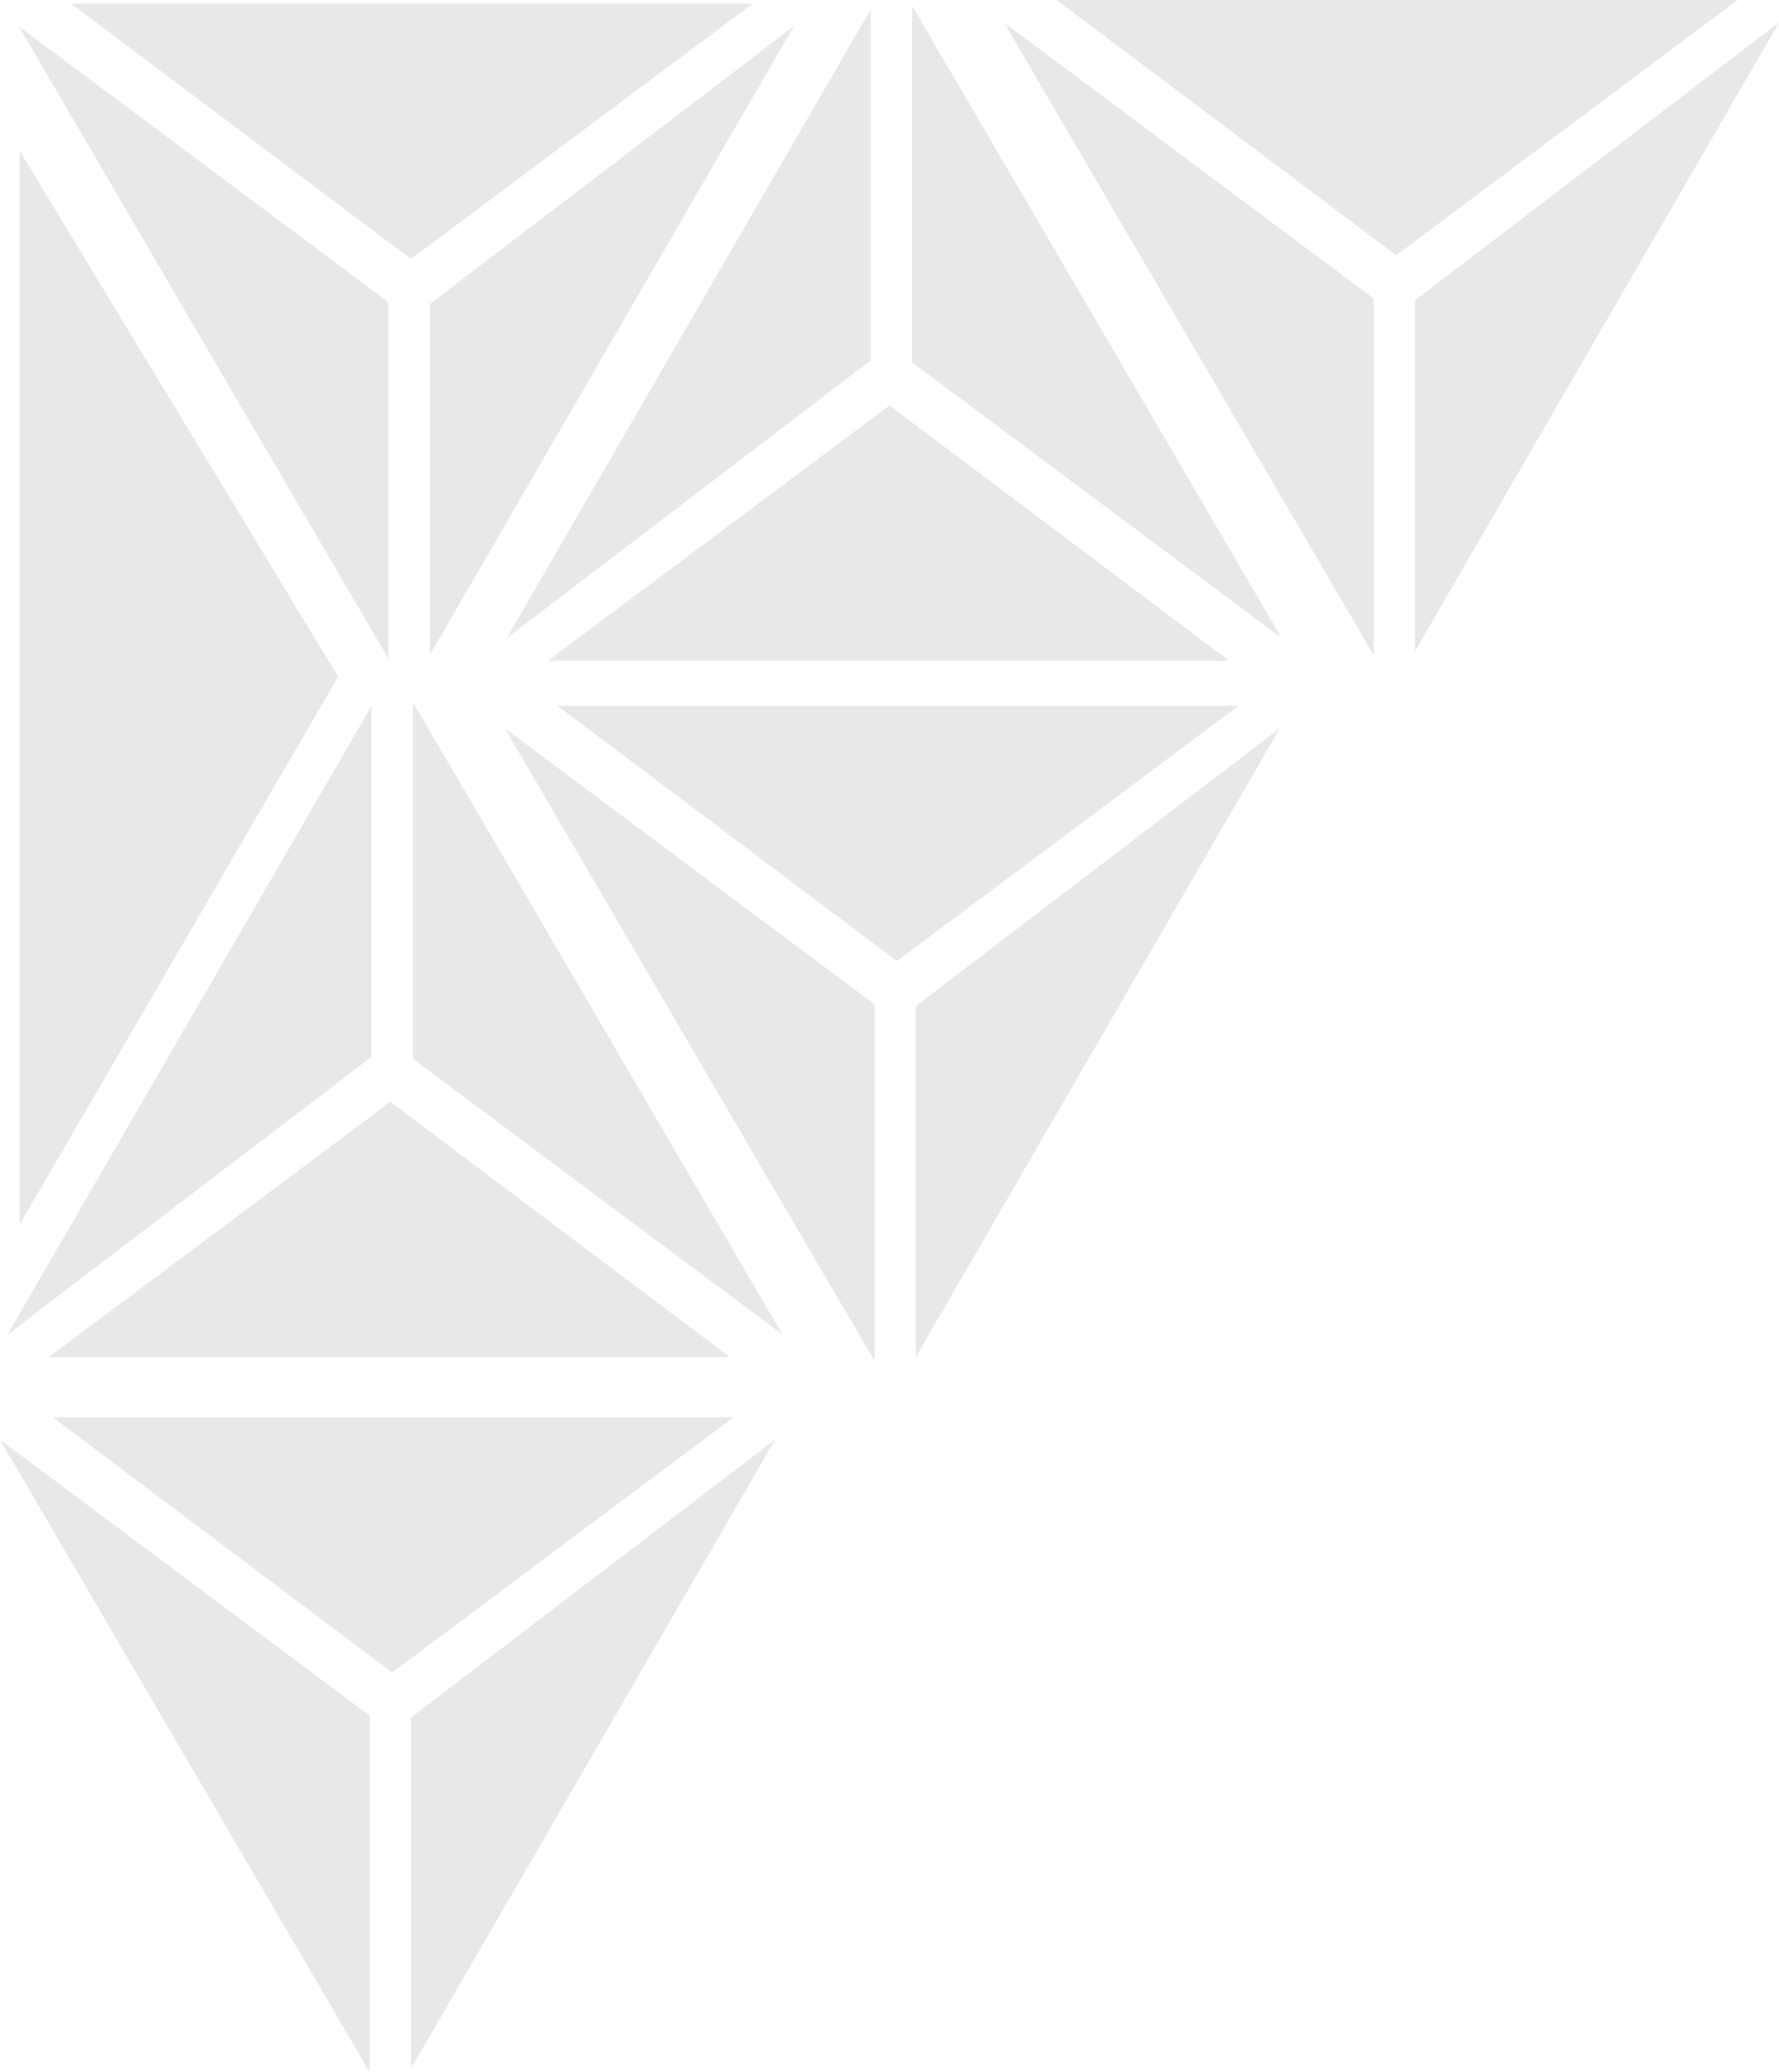 <?xml version="1.0" encoding="UTF-8"?>
<!DOCTYPE svg PUBLIC "-//W3C//DTD SVG 1.1//EN" "http://www.w3.org/Graphics/SVG/1.1/DTD/svg11.dtd">
<!-- Creator: CorelDRAW 2018 (64 Bit) -->
<svg xmlns="http://www.w3.org/2000/svg" xml:space="preserve" width="83.608mm" height="97.367mm" version="1.1" style="shape-rendering:geometricPrecision; text-rendering:geometricPrecision; image-rendering:optimizeQuality; fill-rule:evenodd; clip-rule:evenodd"
viewBox="0 0 8456.44 9848.08"
 xmlns:xlink="http://www.w3.org/1999/xlink">
 <defs>
  <style type="text/css">
   <![CDATA[
    .fil0 {fill:#E8E8E8}
   ]]>
  </style>
 </defs>
 <g id="Capa_x0020_1">
  <polygon class="fil0" points="6636.69,1213.17 5022.11,0 8260.19,0 "/>
  <polygon class="fil0" points="6529.64,3113.2 6529.64,1418.33 4772.33,107.04 "/>
  <polygon class="fil0" points="6725.89,3095.36 6725.89,1427.25 8456.44,107.04 "/>
  <polygon class="fil0" points="4228.19,1926.77 5842.77,3139.94 2604.69,3139.94 "/>
  <polygon class="fil0" points="4335.24,26.74 4335.24,1721.61 6092.55,3032.9 "/>
  <polygon class="fil0" points="4138.99,44.58 4138.99,1712.69 2408.44,3032.9 "/>
  <polygon class="fil0" points="1953.55,1231.01 338.97,17.84 3577.06,17.84 "/>
  <polygon class="fil0" points="1846.5,3131.04 1846.5,1436.17 89.2,124.88 "/>
  <polygon class="fil0" points="2042.75,3113.2 2042.75,1445.09 3773.31,124.88 "/>
  <polygon class="fil0" points="4263.88,4567.21 2649.3,3354.04 5887.39,3354.04 "/>
  <polygon class="fil0" points="4156.83,6467.24 4156.83,4772.38 2399.53,3461.08 "/>
  <polygon class="fil0" points="4353.08,6449.4 4353.08,4781.3 6083.64,3461.08 "/>
  <polygon class="fil0" points="1855.39,5236.24 3469.98,6449.41 231.89,6449.41 "/>
  <polygon class="fil0" points="1962.45,3336.21 1962.45,5031.08 3719.75,6342.37 "/>
  <polygon class="fil0" points="1766.2,3354.05 1766.2,5022.16 35.64,6342.37 "/>
  <polygon class="fil0" points="1864.36,7948.05 249.77,6734.88 3487.86,6734.88 "/>
  <polygon class="fil0" points="1757.3,9848.08 1757.3,8153.21 -0,6841.92 "/>
  <polygon class="fil0" points="1953.55,9830.24 1953.55,8162.13 3684.11,6841.92 "/>
  <polygon class="fil0" points="1607.49,3215.84 92.93,5820.28 92.93,716.23 "/>
 </g>
</svg>
